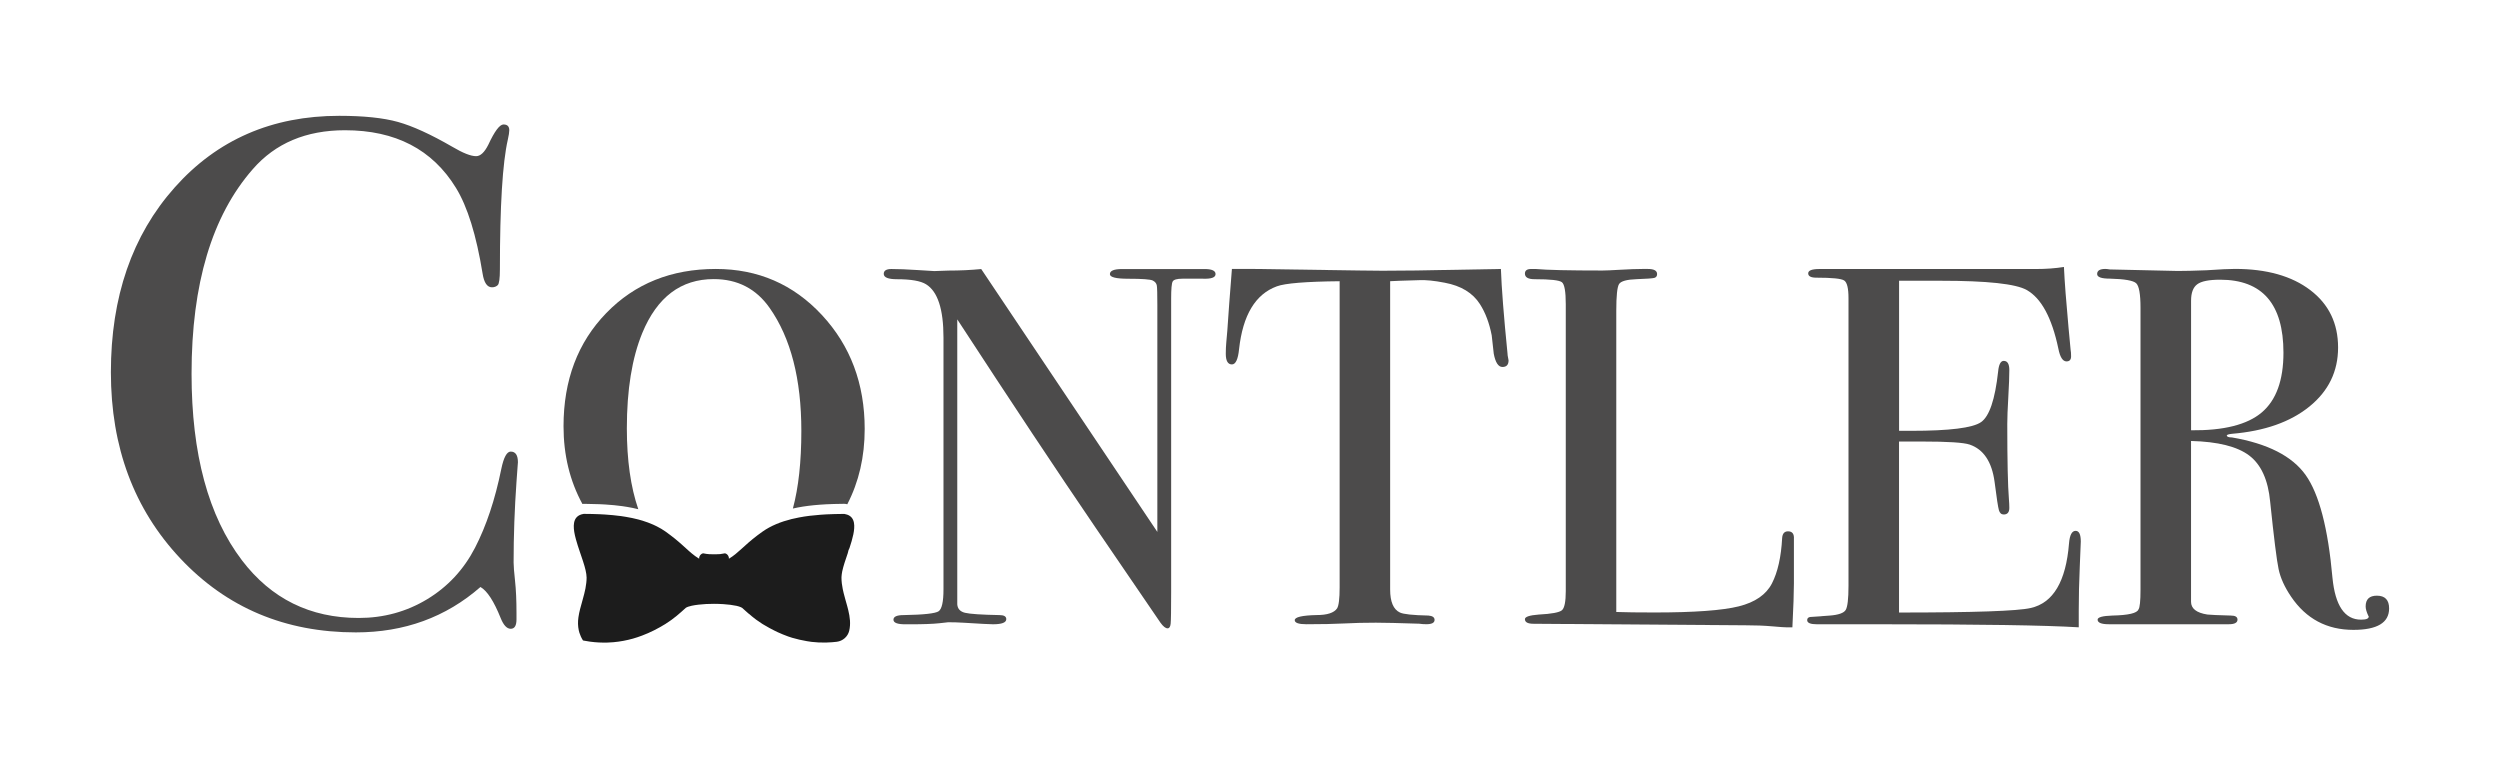 <svg width="226" height="69" viewBox="0 0 226 69" fill="none" xmlns="http://www.w3.org/2000/svg">
<path d="M72.938 57.96C73.081 57.986 73.224 58.006 73.369 58.026C73.798 58.076 74.237 58.098 74.686 58.086C74.864 58.083 75.042 58.073 75.222 58.058C75.363 58.046 75.503 58.033 75.646 58.016C76.185 57.95 76.639 57.554 76.767 57.028C76.917 56.404 76.834 55.782 76.681 55.15C76.651 55.03 76.621 54.912 76.589 54.791C76.486 54.408 76.365 54.019 76.268 53.623C76.238 53.503 76.21 53.38 76.185 53.257C76.117 52.916 76.07 52.573 76.07 52.219C76.07 52.197 76.072 52.169 76.072 52.146C76.08 51.996 76.102 51.83 76.137 51.65C76.24 51.169 76.436 50.597 76.636 50.013L76.709 49.729L76.792 49.549C77.073 48.697 77.306 47.859 77.198 47.267V47.262C77.133 46.911 76.95 46.651 76.586 46.523C76.508 46.495 76.423 46.473 76.328 46.458C76.27 46.458 76.213 46.458 76.155 46.46C75.683 46.465 75.202 46.475 74.721 46.498C74.538 46.508 74.357 46.52 74.177 46.533C73.52 46.581 72.863 46.656 72.229 46.779C72.001 46.821 71.777 46.869 71.557 46.924C70.594 47.165 69.696 47.521 68.937 48.055C68.771 48.172 68.623 48.28 68.48 48.388C67.212 49.351 66.748 49.998 65.893 50.509C65.883 50.562 65.891 50.517 65.893 50.497C65.901 50.411 65.878 50.324 65.833 50.246C65.768 50.131 65.655 50.038 65.532 50.02C65.224 50.088 64.986 50.113 64.677 50.108H64.549C64.404 50.113 64.258 50.108 64.113 50.098C63.93 50.086 63.749 50.06 63.566 50.02C63.363 50.05 63.183 50.281 63.205 50.497C63.21 50.517 63.215 50.562 63.205 50.509C62.957 50.361 62.742 50.201 62.528 50.023C62.443 49.953 62.361 49.88 62.275 49.805C62.065 49.617 61.846 49.413 61.593 49.19C61.513 49.12 61.428 49.045 61.34 48.97C61.13 48.789 60.894 48.596 60.62 48.391C60.533 48.323 60.443 48.255 60.347 48.188C60.287 48.142 60.227 48.097 60.162 48.052C59.913 47.877 59.65 47.721 59.374 47.583C59.269 47.531 59.156 47.478 59.048 47.428C58.735 47.29 58.412 47.17 58.076 47.067C57.95 47.027 57.822 46.994 57.695 46.959C57.331 46.864 56.958 46.786 56.579 46.723C56.436 46.698 56.293 46.676 56.15 46.656C55.656 46.588 55.152 46.543 54.651 46.51C54.493 46.5 54.335 46.493 54.177 46.485C53.721 46.465 53.27 46.458 52.823 46.455H52.768C52.229 46.538 51.973 46.836 51.896 47.26C51.838 47.578 51.878 47.972 51.973 48.398C52.001 48.516 52.031 48.639 52.064 48.759C52.164 49.128 52.292 49.514 52.422 49.897C52.462 50.01 52.5 50.123 52.537 50.236C52.648 50.562 52.756 50.88 52.841 51.179C52.876 51.304 52.908 51.419 52.934 51.537C52.991 51.788 53.029 52.019 53.029 52.219C53.029 52.374 53.019 52.53 53.001 52.685C52.984 52.856 52.959 53.024 52.926 53.189C52.801 53.829 52.593 54.448 52.44 55.06C52.377 55.313 52.324 55.559 52.289 55.809C52.234 56.2 52.237 56.602 52.322 56.988C52.337 57.058 52.354 57.126 52.377 57.196C52.45 57.429 52.555 57.665 52.703 57.898C52.776 57.913 52.843 57.923 52.916 57.935C53.059 57.963 53.202 57.986 53.342 58.006C53.881 58.078 54.405 58.103 54.914 58.088C55.097 58.086 55.278 58.071 55.456 58.056C56.068 58.001 56.654 57.89 57.221 57.73C57.499 57.652 57.77 57.559 58.036 57.459C58.78 57.181 59.482 56.82 60.144 56.413C60.926 55.927 61.48 55.416 61.999 54.947C62.105 54.874 62.293 54.811 62.531 54.759C62.712 54.721 62.922 54.686 63.15 54.661C63.581 54.611 64.075 54.583 64.544 54.586C64.662 54.586 64.782 54.586 64.9 54.591C65.061 54.596 65.221 54.601 65.379 54.613C65.833 54.644 66.262 54.696 66.588 54.769C66.736 54.804 66.863 54.842 66.959 54.884C67.009 54.904 67.051 54.927 67.086 54.949C67.275 55.117 67.465 55.293 67.671 55.471L67.676 55.468C67.761 55.538 67.846 55.609 67.934 55.681L67.929 55.686C68.197 55.907 68.498 56.13 68.836 56.346C68.871 56.368 68.907 56.391 68.942 56.416C69.004 56.454 69.067 56.491 69.13 56.526C69.406 56.694 69.691 56.847 69.982 56.993C70.088 57.048 70.198 57.1 70.306 57.151C70.614 57.291 70.93 57.421 71.251 57.537C71.371 57.579 71.494 57.62 71.617 57.657C72.053 57.78 72.489 57.888 72.938 57.96Z" fill="#1C1C1C"/>
<path d="M52.781 45.547H52.836C53.377 45.553 53.814 45.563 54.217 45.58C54.378 45.588 54.541 45.595 54.701 45.605C55.268 45.64 55.774 45.69 56.253 45.756C56.404 45.776 56.554 45.801 56.704 45.826C57.053 45.883 57.386 45.954 57.702 46.034C57.013 44.028 56.667 41.589 56.667 38.721C56.667 35.236 57.133 32.36 58.068 30.091C59.41 26.852 61.561 25.23 64.524 25.23C66.675 25.23 68.36 26.102 69.579 27.842C71.487 30.557 72.442 34.263 72.442 38.961C72.442 41.742 72.186 44.078 71.677 45.971C71.82 45.939 71.965 45.906 72.111 45.879C72.725 45.761 73.389 45.678 74.134 45.623C74.32 45.61 74.503 45.598 74.688 45.588C75.129 45.565 75.608 45.553 76.152 45.547C76.238 45.545 76.338 45.538 76.436 45.553C76.491 45.56 76.543 45.573 76.596 45.585C77.644 43.559 78.168 41.293 78.168 38.778C78.168 34.687 76.879 31.252 74.3 28.476C71.72 25.701 68.523 24.314 64.707 24.314C60.688 24.314 57.389 25.641 54.811 28.296C52.232 30.951 50.943 34.363 50.943 38.535C50.943 41.137 51.514 43.477 52.65 45.56C52.66 45.558 52.67 45.555 52.68 45.553C52.713 45.55 52.748 45.547 52.781 45.547Z" fill="#4C4B4B"/>
<path d="M109.886 24.778C109.886 25.087 109.5 25.224 108.733 25.194H107.717H106.888C106.396 25.194 106.103 25.28 106.01 25.448C105.917 25.616 105.872 26.132 105.872 26.992V53.533C105.872 55.16 105.857 56.113 105.827 56.388C105.797 56.664 105.704 56.802 105.551 56.802C105.366 56.802 105.153 56.632 104.907 56.293L99.01 47.656C95.59 42.642 91.433 36.379 86.537 28.872V54.633C86.567 55.035 86.8 55.288 87.236 55.396C87.673 55.503 88.713 55.574 90.36 55.604C90.764 55.604 90.967 55.727 90.967 55.972C90.967 56.281 90.566 56.434 89.766 56.434C89.49 56.434 88.613 56.388 87.136 56.296C86.645 56.266 86.166 56.251 85.705 56.251C85.735 56.251 85.466 56.281 84.897 56.343C84.328 56.404 83.458 56.436 82.29 56.436H81.829C81.121 56.436 80.768 56.298 80.768 56.02C80.768 55.744 81.076 55.604 81.691 55.604C83.506 55.574 84.559 55.458 84.852 55.258C85.143 55.057 85.291 54.403 85.291 53.295V30.51C85.291 27.952 84.767 26.35 83.721 25.703C83.23 25.395 82.353 25.242 81.091 25.242C80.292 25.242 79.891 25.082 79.891 24.756C79.891 24.465 80.121 24.319 80.582 24.319C81.197 24.319 81.981 24.349 82.937 24.412C83.889 24.475 84.398 24.505 84.459 24.505C84.551 24.505 84.983 24.49 85.75 24.46C86.765 24.46 87.75 24.415 88.703 24.322L104.624 48.085V27.551C104.624 26.598 104.609 26.022 104.578 25.821C104.548 25.621 104.423 25.468 104.21 25.36C103.994 25.252 103.257 25.199 101.996 25.199C100.888 25.199 100.334 25.061 100.334 24.783C100.334 24.475 100.702 24.322 101.442 24.322H103.057C103.455 24.322 103.886 24.322 104.348 24.322C104.839 24.322 105.133 24.322 105.225 24.322C105.255 24.322 105.534 24.322 106.055 24.322C106.547 24.322 107.008 24.322 107.439 24.322H108.871C109.548 24.317 109.886 24.47 109.886 24.778Z" fill="#4C4B4B"/>
<path d="M136.374 32.575C136.374 32.977 136.189 33.175 135.82 33.175C135.452 33.175 135.188 32.776 135.035 31.974C134.973 31.42 134.913 30.866 134.85 30.311C134.634 29.203 134.281 28.266 133.789 27.496C133.142 26.481 132.082 25.834 130.605 25.558C129.652 25.372 128.883 25.297 128.299 25.327C126.852 25.367 125.974 25.4 125.669 25.42V53.29C125.669 54.4 125.962 55.092 126.546 55.368C126.855 55.523 127.714 55.616 129.131 55.646C129.5 55.676 129.685 55.807 129.685 56.038C129.685 56.298 129.439 56.429 128.948 56.429C128.702 56.429 128.487 56.413 128.301 56.383C126.456 56.323 125.147 56.291 124.38 56.291C123.365 56.291 122.412 56.313 121.519 56.361C120.627 56.406 119.488 56.431 118.105 56.431C117.398 56.431 117.044 56.308 117.044 56.062C117.044 55.787 117.706 55.631 119.027 55.601C119.98 55.601 120.597 55.401 120.872 54.999C121.025 54.754 121.103 54.122 121.103 53.104V25.423C118.057 25.453 116.167 25.608 115.427 25.884C113.489 26.591 112.351 28.484 112.012 31.56C111.919 32.483 111.704 32.944 111.365 32.944C110.997 32.944 110.811 32.621 110.811 31.974C110.811 31.635 110.826 31.297 110.856 30.958L110.949 29.898C111.042 28.484 111.18 26.621 111.365 24.314H113.441L122.856 24.452C123.964 24.482 125.686 24.482 128.023 24.452L135.682 24.314C135.742 26.037 135.943 28.592 136.281 31.974C136.281 32.067 136.296 32.182 136.327 32.32C136.359 32.46 136.374 32.545 136.374 32.575Z" fill="#4C4B4B"/>
<path d="M162.17 52.743C162.17 53.543 162.125 54.867 162.032 56.712H161.526C161.34 56.712 160.897 56.682 160.19 56.619C159.483 56.556 158.685 56.526 157.795 56.526L138.636 56.389C138.114 56.389 137.853 56.251 137.853 55.972C137.853 55.757 138.27 55.619 139.099 55.556C140.268 55.496 140.967 55.365 141.2 55.165C141.431 54.964 141.546 54.388 141.546 53.435V27.501C141.546 26.363 141.431 25.701 141.2 25.515C140.97 25.33 140.147 25.24 138.731 25.24C138.147 25.24 137.853 25.072 137.853 24.733C137.853 24.457 138.039 24.317 138.407 24.317H138.824C139.839 24.41 141.852 24.455 144.868 24.455C145.144 24.455 145.683 24.432 146.483 24.385C147.283 24.34 147.945 24.314 148.466 24.314H148.973C149.527 24.314 149.802 24.47 149.802 24.776C149.802 24.961 149.717 25.077 149.549 25.122C149.379 25.167 148.85 25.207 147.957 25.237C147.065 25.267 146.533 25.415 146.365 25.676C146.195 25.937 146.112 26.744 146.112 28.098V55.323C146.942 55.353 148.095 55.368 149.572 55.368C153.172 55.368 155.709 55.182 157.186 54.814C158.663 54.445 159.663 53.753 160.185 52.738C160.706 51.723 161.015 50.354 161.107 48.631C161.135 48.233 161.313 48.032 161.639 48.032C162.022 48.032 162.2 48.263 162.17 48.724V49.877C162.17 49.94 162.17 50.078 162.17 50.294C162.17 50.509 162.17 50.725 162.17 50.94V52.743Z" fill="#4C4B4B"/>
<path d="M188.104 48.957C188.104 49.08 188.074 49.835 188.012 51.219C187.949 52.603 187.919 53.926 187.919 55.188V56.709C184.903 56.524 178.936 56.434 170.015 56.434C168.937 56.434 167.877 56.434 166.831 56.434C165.786 56.434 165.079 56.434 164.708 56.434H164.246C163.662 56.434 163.369 56.311 163.369 56.062C163.369 55.897 163.461 55.802 163.645 55.774C163.737 55.774 164.321 55.734 165.397 55.649C166.197 55.589 166.681 55.418 166.851 55.14C167.019 54.862 167.104 54.137 167.104 52.964V26.952C167.104 26.057 166.974 25.525 166.713 25.355C166.453 25.184 165.613 25.102 164.199 25.102C163.707 25.102 163.461 24.971 163.461 24.711C163.461 24.45 163.8 24.319 164.477 24.319H172.367C172.643 24.319 174.383 24.319 177.582 24.319C180.781 24.319 182.935 24.319 184.043 24.319C184.965 24.319 185.81 24.257 186.58 24.134C186.64 25.458 186.781 27.288 186.996 29.625L187.182 31.61C187.212 31.766 187.227 31.964 187.227 32.209C187.227 32.518 187.089 32.671 186.811 32.671C186.472 32.671 186.226 32.285 186.074 31.51C185.489 28.724 184.534 26.959 183.213 26.215C182.228 25.658 179.643 25.38 175.461 25.38H171.677V38.946H172.786C176.23 38.946 178.331 38.685 179.084 38.161C179.838 37.64 180.352 36.116 180.63 33.593C180.691 32.947 180.861 32.623 181.137 32.623C181.475 32.623 181.643 32.899 181.643 33.453C181.643 34.007 181.613 34.822 181.551 35.898C181.488 36.976 181.458 37.79 181.458 38.342C181.458 41.634 181.508 43.895 181.606 45.126C181.631 45.435 181.643 45.695 181.643 45.911C181.643 46.312 181.475 46.51 181.137 46.51C180.921 46.51 180.776 46.38 180.701 46.119C180.625 45.858 180.493 45.004 180.31 43.559C180.064 41.744 179.314 40.621 178.058 40.19C177.507 40.004 176.067 39.914 173.741 39.914H171.672V55.373C178.439 55.373 182.408 55.238 183.579 54.962C185.61 54.506 186.763 52.562 187.039 49.128C187.099 48.368 187.3 47.989 187.638 47.989C187.949 47.989 188.104 48.313 188.104 48.957Z" fill="#4C4B4B"/>
<path d="M215.976 55.002C215.976 56.293 214.898 56.94 212.747 56.94C210.348 56.94 208.47 55.94 207.116 53.941C206.532 53.081 206.153 52.249 205.985 51.449C205.815 50.65 205.562 48.619 205.223 45.357C205.038 43.389 204.408 41.997 203.33 41.18C202.252 40.365 200.5 39.926 198.07 39.864V54.4C198.07 55.017 198.562 55.401 199.547 55.554C199.823 55.584 200.532 55.616 201.671 55.646C202.069 55.646 202.27 55.769 202.27 56.015C202.27 56.291 202.009 56.431 201.485 56.431H200.931C200.655 56.431 199.316 56.431 196.917 56.431C196.456 56.431 195.671 56.431 194.563 56.431C193.485 56.431 192.778 56.431 192.439 56.431H190.639C189.962 56.431 189.624 56.293 189.624 56.015C189.624 55.799 190.07 55.676 190.962 55.646C192.409 55.616 193.194 55.431 193.317 55.092C193.44 54.939 193.502 54.338 193.502 53.292V27.819C193.502 26.588 193.372 25.851 193.111 25.606C192.85 25.36 192.058 25.222 190.734 25.189C189.965 25.189 189.581 25.052 189.581 24.773C189.581 24.465 189.827 24.312 190.318 24.312C190.411 24.312 190.549 24.327 190.734 24.357L196.872 24.495C197.486 24.495 198.349 24.475 199.457 24.432C200.688 24.349 201.548 24.309 202.042 24.309C204.902 24.309 207.171 24.949 208.849 26.225C210.526 27.501 211.363 29.233 211.363 31.417C211.363 33.571 210.501 35.348 208.778 36.747C207.056 38.146 204.717 38.971 201.763 39.217C201.488 39.247 201.332 39.295 201.302 39.357C201.302 39.48 201.455 39.543 201.763 39.543C204.993 40.097 207.216 41.233 208.432 42.945C209.648 44.657 210.456 47.751 210.854 52.224C211.1 54.754 211.962 56.017 213.439 56.017C213.9 56.017 214.131 55.925 214.131 55.742C214.131 55.712 214.116 55.681 214.086 55.649C213.931 55.31 213.855 55.035 213.855 54.819C213.855 54.172 214.194 53.849 214.871 53.849C215.605 53.849 215.976 54.235 215.976 55.002ZM206.424 31.884C206.424 27.483 204.516 25.285 200.703 25.285C199.687 25.285 198.995 25.423 198.627 25.701C198.258 25.977 198.073 26.471 198.073 27.178V38.898C201.026 38.929 203.157 38.392 204.464 37.284C205.77 36.176 206.424 34.376 206.424 31.884Z" fill="#4C4B4B"/>
<path d="M46.821 41.799C46.821 41.757 46.779 42.343 46.691 43.557C46.518 45.989 46.43 48.421 46.43 50.85C46.43 51.154 46.473 51.708 46.56 52.51C46.648 53.315 46.691 54.28 46.691 55.408V55.995C46.691 56.559 46.518 56.842 46.169 56.842C45.821 56.842 45.517 56.516 45.257 55.864C44.647 54.345 44.041 53.412 43.434 53.064C40.307 55.799 36.552 57.168 32.167 57.168C25.784 57.168 20.498 54.944 16.309 50.492C12.12 46.041 10.024 40.43 10.024 33.656C10.024 26.839 11.944 21.271 15.788 16.951C19.631 12.631 24.59 10.47 30.668 10.47C32.881 10.47 34.651 10.655 35.975 11.024C37.299 11.393 38.939 12.142 40.892 13.27C41.847 13.835 42.562 14.118 43.04 14.118C43.431 14.118 43.8 13.772 44.148 13.075C44.713 11.859 45.169 11.252 45.517 11.252C45.863 11.252 46.039 11.425 46.039 11.774C46.039 11.947 45.996 12.23 45.908 12.621C45.43 14.704 45.191 18.613 45.191 24.345C45.191 25.169 45.126 25.648 44.996 25.776C44.865 25.904 44.693 25.972 44.474 25.972C44.041 25.972 43.757 25.56 43.627 24.733C43.063 21.261 42.261 18.676 41.218 16.983C39.089 13.511 35.747 11.774 31.189 11.774C27.672 11.774 24.893 12.947 22.853 15.291C19.162 19.503 17.317 25.668 17.317 33.786C17.317 41.037 18.836 46.661 21.875 50.655C24.523 54.13 28.04 55.864 32.425 55.864C34.681 55.864 36.745 55.3 38.613 54.172C40.478 53.044 41.922 51.492 42.943 49.516C43.963 47.541 44.755 45.164 45.319 42.386C45.535 41.343 45.818 40.824 46.167 40.824C46.603 40.822 46.821 41.147 46.821 41.799Z" fill="#4C4B4B"/>
</svg>
